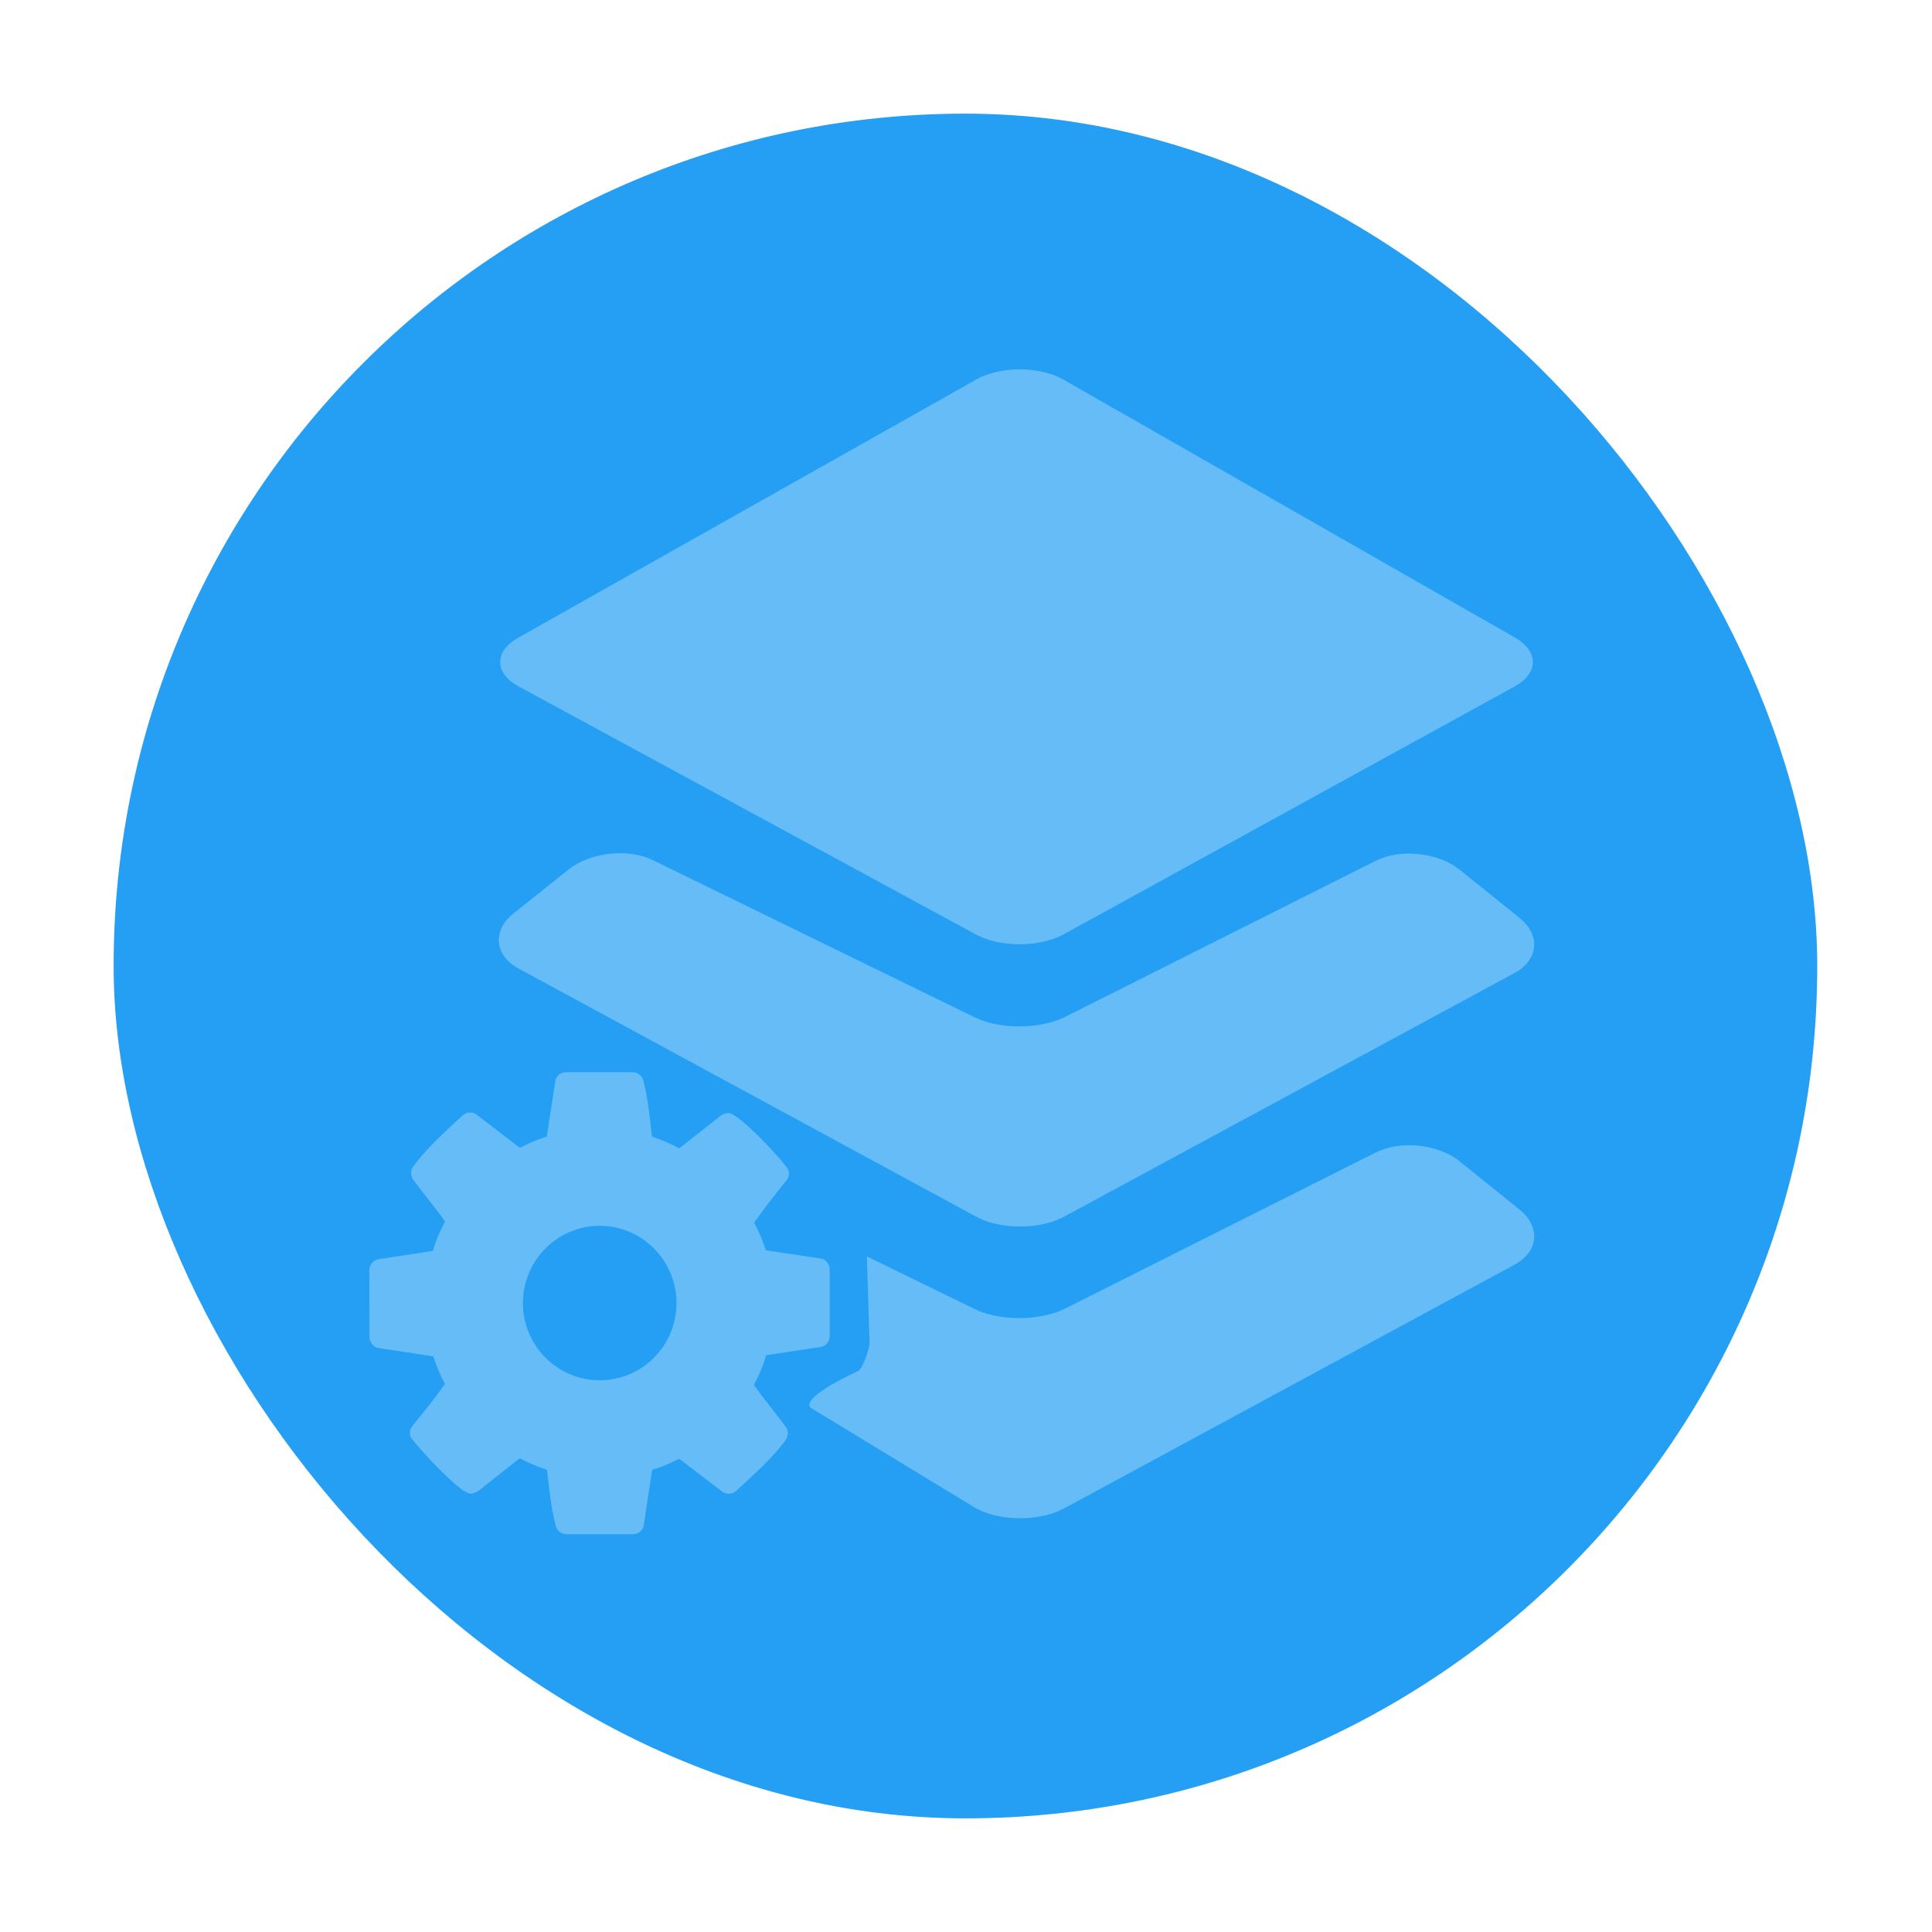 <svg width="68" height="68" viewBox="0 0 68 68" fill="none" xmlns="http://www.w3.org/2000/svg">
<g filter="url(#filter0_d)">
<rect x="4" y="3" width="59.96" height="60" rx="29.98" fill="#249FF4"/>
</g>
<path d="M18.405 45.864C18.405 47.365 19.619 48.581 21.108 48.581C22.6 48.581 23.81 47.367 23.81 45.864C23.81 44.368 22.598 43.144 21.108 43.144C19.618 43.144 18.405 44.37 18.405 45.864ZM37.432 13.362C36.59 12.882 35.212 12.879 34.365 13.355L18.234 22.448C17.389 22.927 17.395 23.695 18.247 24.156L34.35 32.891C35.201 33.353 36.596 33.349 37.445 32.882L53.31 24.163C54.158 23.696 54.162 22.921 53.325 22.441L37.432 13.362ZM22.981 30.275C22.11 29.847 20.774 29.996 20.015 30.601L18.078 32.145C17.32 32.748 17.395 33.622 18.247 34.087L34.35 42.819C35.201 43.286 36.599 43.286 37.453 42.823L53.305 34.248C54.158 33.787 54.235 32.912 53.478 32.302L51.374 30.61C50.619 30.002 49.29 29.861 48.425 30.295L37.482 35.794C36.612 36.228 35.192 36.238 34.319 35.812L22.981 30.275ZM53.306 44.514L37.455 53.09C36.6 53.554 35.203 53.554 34.352 53.088L28.515 49.539C28.217 49.15 30.169 48.271 30.169 48.271C30.351 48.241 30.605 47.45 30.605 47.274L30.511 44.22L34.319 46.08C35.19 46.503 36.611 46.495 37.482 46.061L48.425 40.562C49.292 40.126 50.62 40.264 51.374 40.874L53.478 42.569C54.236 43.176 54.16 44.053 53.306 44.514ZM29.203 44.676V47.029C29.203 47.205 29.077 47.377 28.896 47.407L26.967 47.7C26.866 48.06 26.713 48.407 26.536 48.746C26.824 49.153 27.132 49.531 27.43 49.921C27.501 50.014 27.575 50.109 27.645 50.204C27.699 50.274 27.731 50.344 27.731 50.44C27.731 50.524 27.708 50.604 27.654 50.681C27.214 51.299 26.475 51.958 25.919 52.465C25.843 52.539 25.751 52.575 25.653 52.575C25.557 52.575 25.462 52.543 25.389 52.478L23.904 51.342C23.596 51.507 23.282 51.636 22.954 51.732L22.659 53.677C22.64 53.859 22.47 54 22.282 54H19.937C19.747 54 19.599 53.87 19.559 53.704C19.393 53.067 19.326 52.376 19.252 51.732C18.924 51.628 18.6 51.491 18.293 51.325L16.837 52.476C16.746 52.526 16.658 52.572 16.561 52.572C16.203 52.572 14.776 51.019 14.524 50.674C14.459 50.599 14.426 50.532 14.426 50.435C14.426 50.336 14.467 50.25 14.528 50.17C14.922 49.691 15.301 49.222 15.66 48.706C15.492 48.401 15.365 48.08 15.248 47.739L13.299 47.443C13.131 47.412 13.004 47.22 13.004 47.06L13 44.711C13 44.531 13.125 44.354 13.303 44.324L15.233 44.028C15.334 43.681 15.488 43.332 15.665 42.991C15.306 42.486 14.914 42.028 14.553 41.535C14.505 41.461 14.47 41.389 14.47 41.289C14.47 41.21 14.492 41.118 14.543 41.061C14.984 40.437 15.725 39.78 16.282 39.257C16.356 39.198 16.446 39.157 16.546 39.157C16.641 39.157 16.736 39.189 16.8 39.252L18.3 40.401C18.605 40.234 18.921 40.103 19.246 40.003L19.544 38.057C19.565 37.876 19.734 37.738 19.922 37.738H22.264C22.451 37.738 22.602 37.864 22.644 38.035C22.811 38.668 22.873 39.361 22.948 40.006C23.273 40.114 23.604 40.252 23.907 40.416L25.363 39.274C25.448 39.212 25.541 39.175 25.638 39.175C25.999 39.175 27.424 40.717 27.675 41.066C27.73 41.138 27.77 41.214 27.77 41.307C27.77 41.406 27.731 41.488 27.669 41.56C27.322 41.99 26.984 42.42 26.66 42.872C26.621 42.925 26.578 42.973 26.54 43.027C26.708 43.346 26.848 43.658 26.954 44.005L28.917 44.301C29.077 44.326 29.203 44.516 29.203 44.676Z" fill="white" fill-opacity="0.3"/>
<defs>
<filter id="filter0_d" x="0" y="0" width="67.96" height="68" filterUnits="userSpaceOnUse" color-interpolation-filters="sRGB">
<feFlood flood-opacity="0" result="BackgroundImageFix"/>
<feColorMatrix in="SourceAlpha" type="matrix" values="0 0 0 0 0 0 0 0 0 0 0 0 0 0 0 0 0 0 127 0"/>
<feOffset dy="1"/>
<feGaussianBlur stdDeviation="2"/>
<feColorMatrix type="matrix" values="0 0 0 0 0 0 0 0 0 0 0 0 0 0 0 0 0 0 0.12 0"/>
<feBlend mode="normal" in2="BackgroundImageFix" result="effect1_dropShadow"/>
<feBlend mode="normal" in="SourceGraphic" in2="effect1_dropShadow" result="shape"/>
</filter>
</defs>
</svg>
